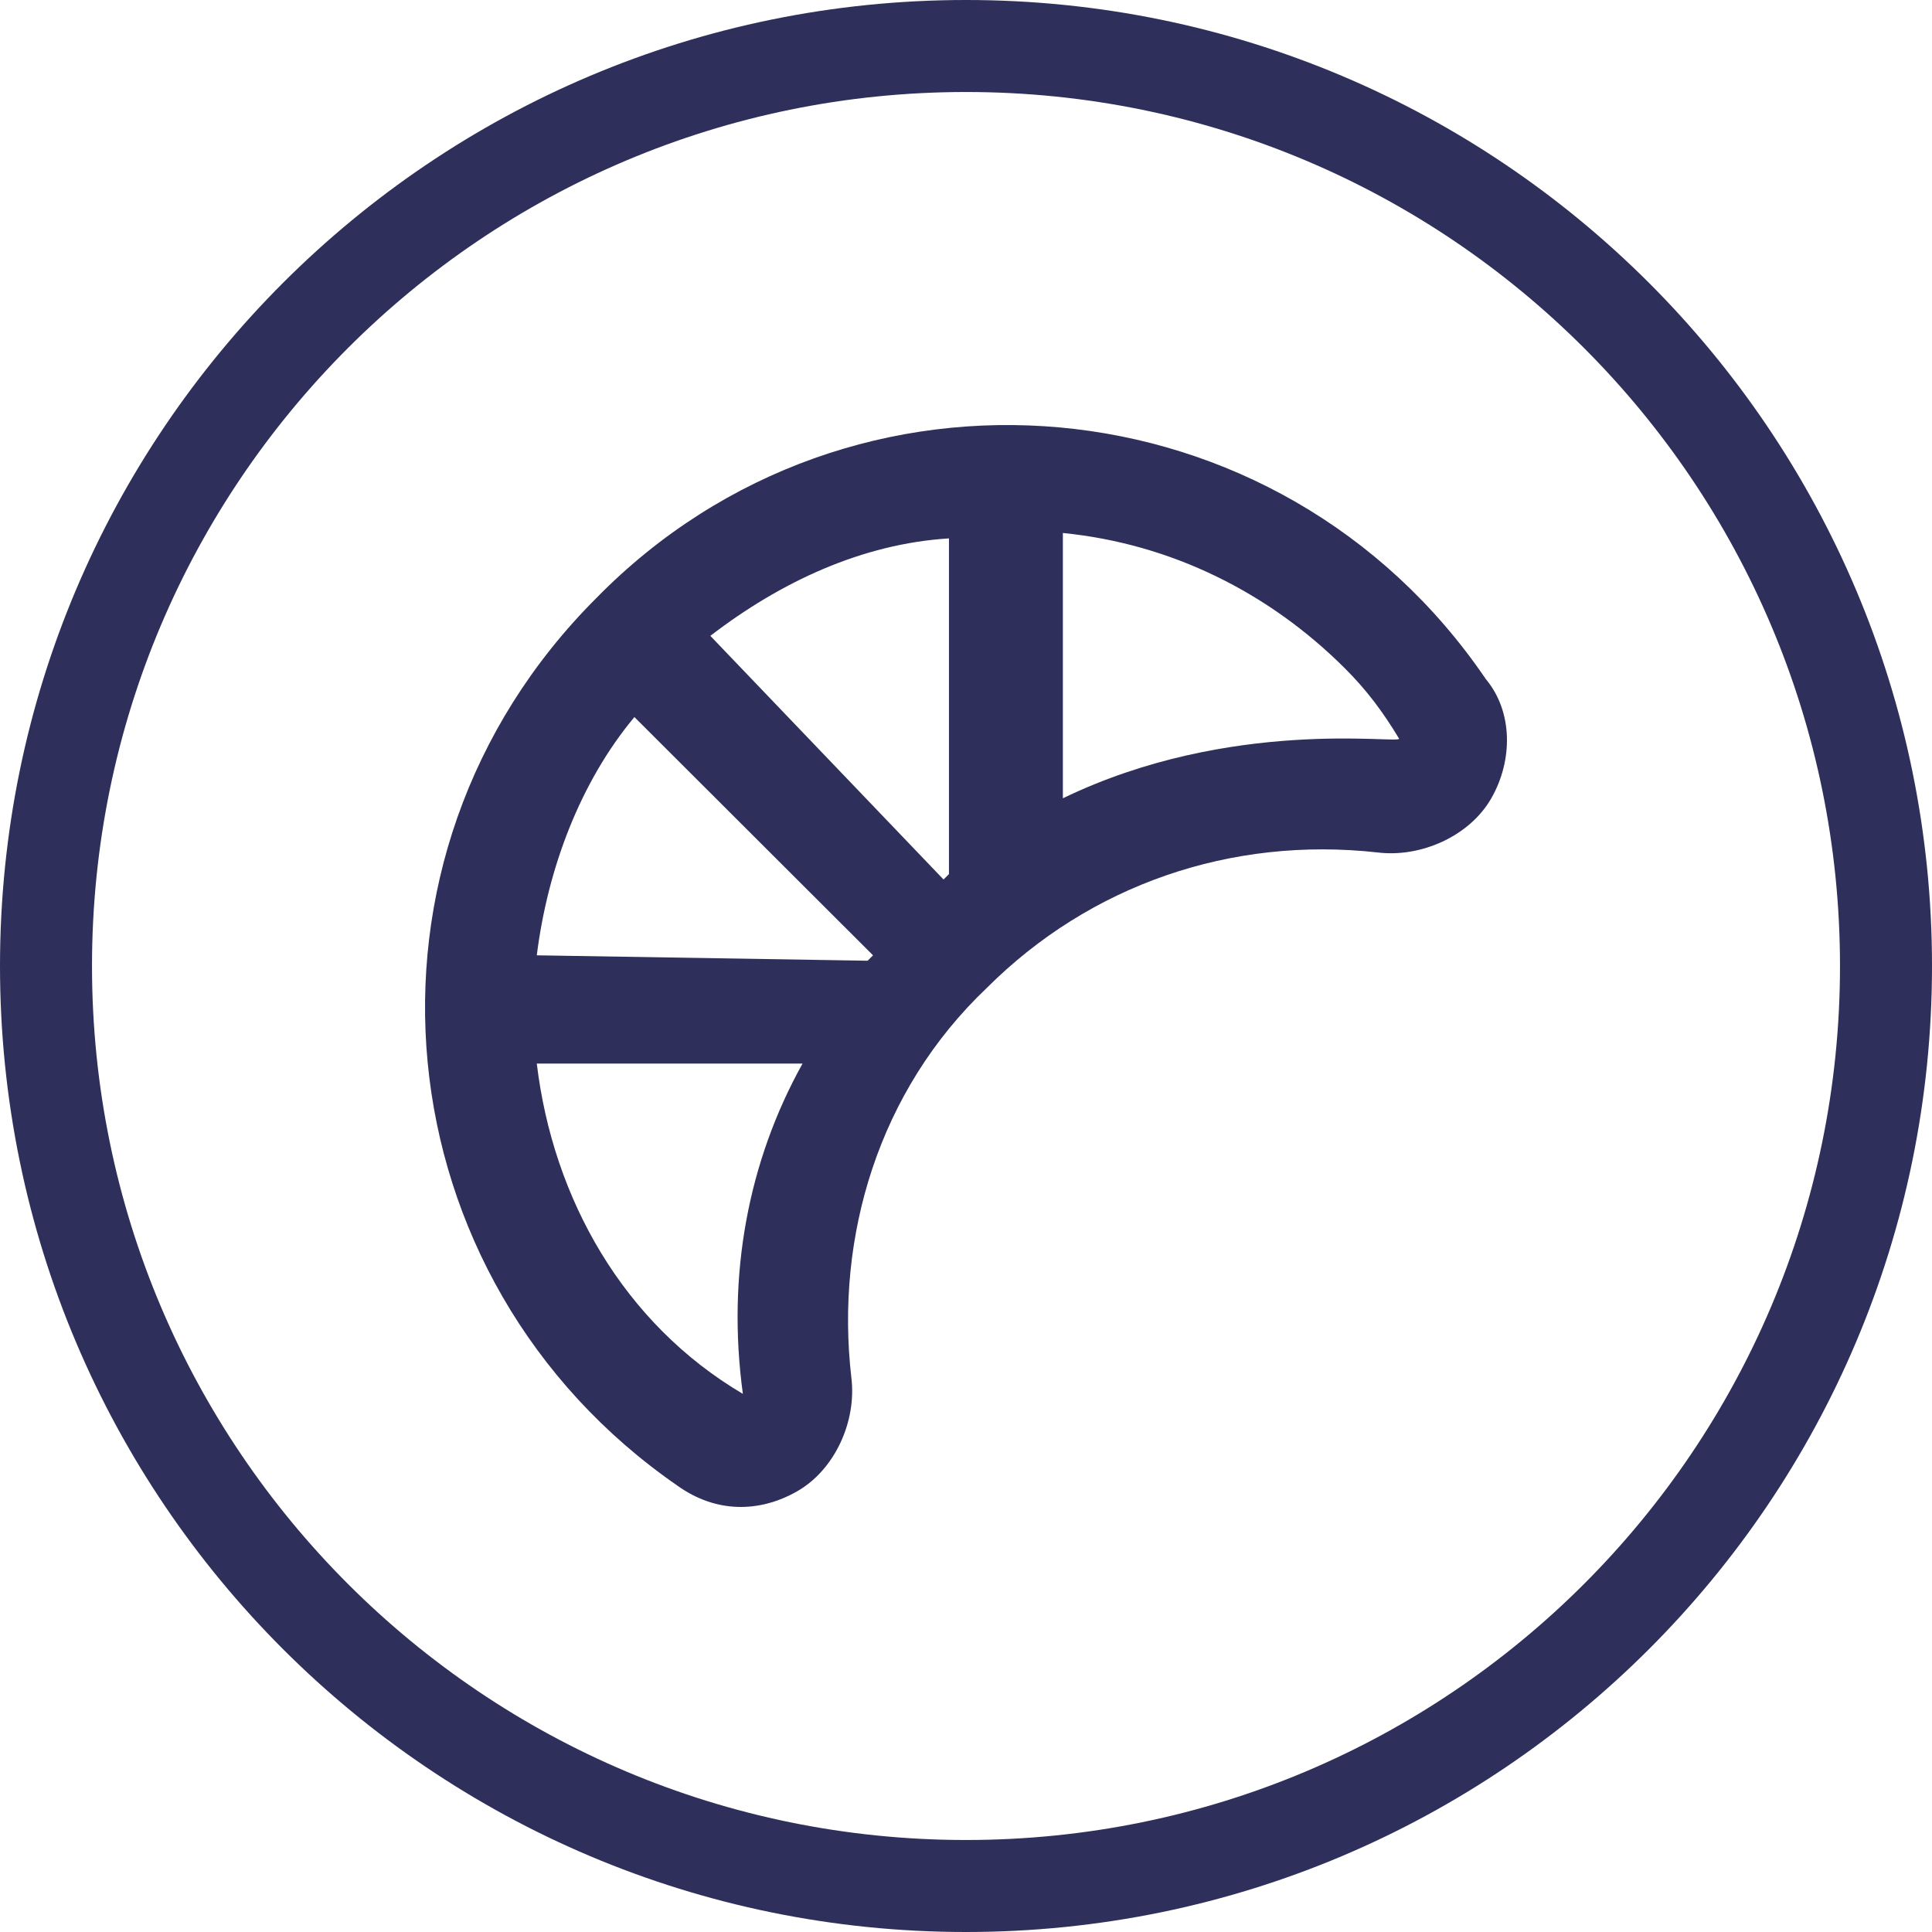 <svg width="100" height="100" viewBox="0 0 100 100" fill="none" xmlns="http://www.w3.org/2000/svg">
<path fill-rule="evenodd" clip-rule="evenodd" d="M50 4.762C25.016 4.762 4.762 25.016 4.762 50C4.762 74.984 25.016 95.238 50 95.238C74.984 95.238 95.238 74.984 95.238 50C95.238 25.016 74.984 4.762 50 4.762ZM0 50C0 22.386 22.386 0 50 0C77.614 0 100 22.386 100 50C100 77.614 77.614 100 50 100C22.386 100 0 77.614 0 50Z" fill="#2E2F5B"/>
<path d="M76.909 35.154C66.242 19.46 44.066 17.498 30.872 30.95C17.398 44.402 19.643 66.262 35.083 76.911C37.048 78.312 39.293 78.312 41.258 77.191C43.224 76.07 44.346 73.548 44.066 71.306C43.224 64.02 45.469 56.453 51.084 51.128C56.417 45.803 63.716 43.281 71.295 44.122C73.541 44.402 76.067 43.281 77.19 41.319C78.313 39.358 78.313 36.835 76.909 35.154ZM27.784 49.447C28.346 44.962 30.03 40.478 32.837 37.115L45.188 49.447C45.188 49.447 45.188 49.447 44.908 49.727L27.784 49.447ZM36.767 32.912C40.416 30.109 44.627 28.147 49.118 27.867V45.243C49.118 45.243 49.118 45.243 48.838 45.523L36.767 32.912ZM38.451 72.147C38.451 72.147 38.451 72.427 38.451 72.147C32.276 68.504 28.626 62.058 27.784 55.051H41.539C38.732 60.096 37.609 65.981 38.451 72.147ZM55.014 41.319V27.587C60.628 28.147 65.681 30.67 69.611 34.593C70.734 35.714 71.576 36.835 72.418 38.236C72.418 38.517 63.716 37.115 55.014 41.319Z" fill="#2E2F5B"/>
</svg>
